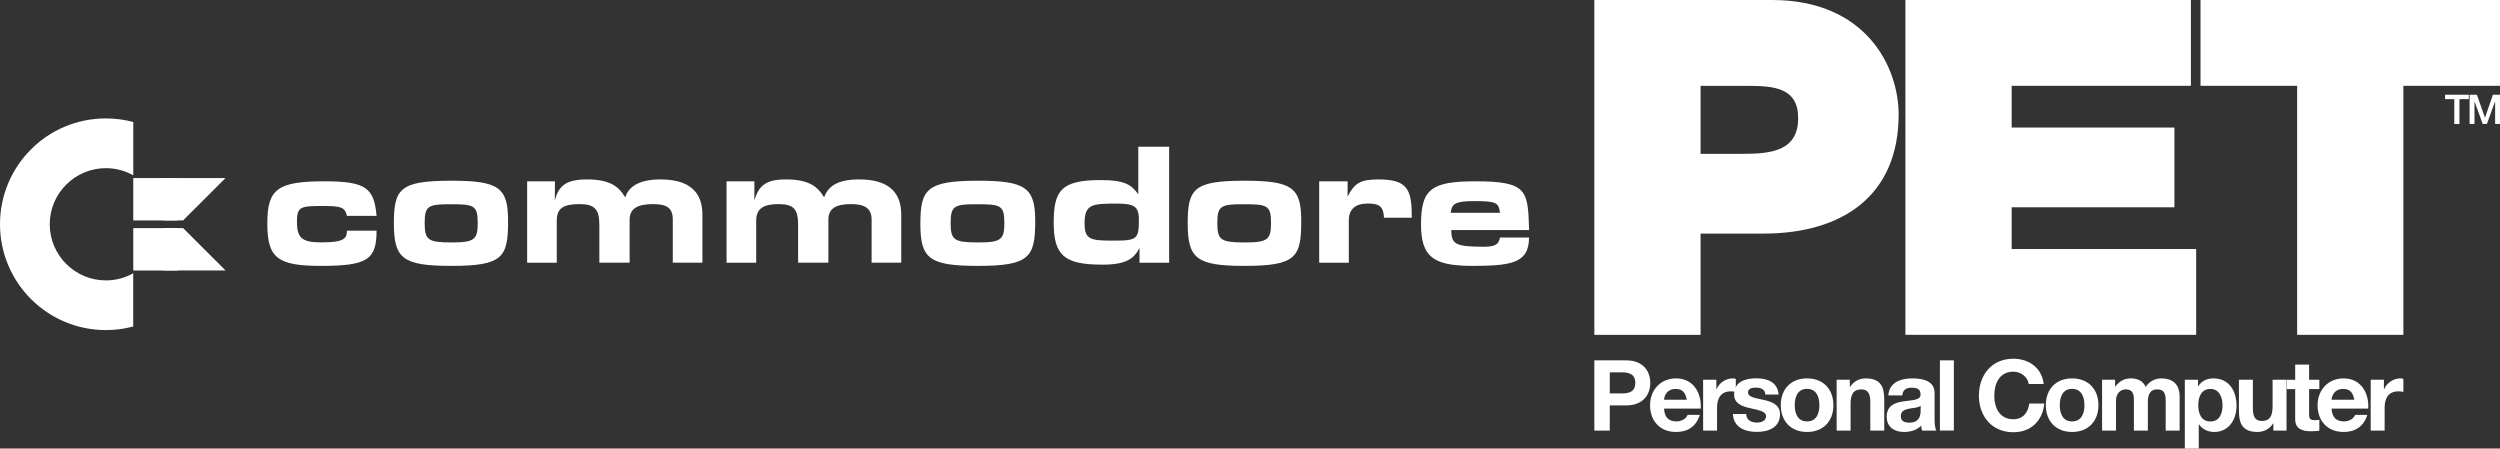 <?xml version="1.0" encoding="utf-8"?>
<!-- Generator: Adobe Illustrator 25.0.0, SVG Export Plug-In . SVG Version: 6.00 Build 0)  -->
<svg version="1.1" id="Layer_1" xmlns="http://www.w3.org/2000/svg" xmlns:xlink="http://www.w3.org/1999/xlink" x="0px" y="0px"
	 viewBox="0 0 3840 688.9" style="enable-background:new 0 0 3840 688.9;" xml:space="preserve">
<rect x="0" y="0" width="3840" height="688.9" fill="#333333" stroke="none"/>
<style type="text/css">
	.st0{fill:#FFFFFF;}
</style>
<g>
	<g>
		<g>
			<path id="path4595_4_" class="st0" d="M2069.9,278.5h-43.6v125.1h45.5v-65.4c0-17.1,10.4-25.6,29.4-25.6
				c18.9,0,23.7,5.7,24.6,21.8h42.7c0-42.7-5.7-58.8-51.2-58.8c-27.5,0-37,5.7-47.4,26.5L2069.9,278.5L2069.9,278.5z M2279.4,379
				c-43.6,0-50.2-3.8-50.2-25.6h119.5c-1.9-60.6-1.9-74.9-82.5-74.9c-68.3,0-83.5,12.3-83.5,66.4c0,50.3,19.9,62.6,74.9,63.5
				c61.6,0,91-2.9,91-43.6H2304C2302.1,374.3,2298.4,379,2279.4,379z M2228.2,326.9c1.9-13.3,5.7-18,36-18c33.2,0,37.9,1.9,39.8,18
				H2228.2z M532.9,331.6h45.5c-3.8-42.7-16.1-53.1-79.6-53.1c-72.1,0-88.2,11.4-88.2,64.5c0,53.1,15.2,65.4,82.5,65.4
				c71.1,0,85.3-9.5,85.3-54.1h-45.5c0,12.3-4.7,18-39.8,18c-30.3,0-37-7.6-37-32.2c0-23.7,6.6-23.7,42.7-23.7
				C525.3,316.4,530,319.3,532.9,331.6z M1590.1,339.2c0-51.2-15.2-61.6-88.2-61.6c-78.7,0-88.2,13.3-88.2,66.3
				c0,53.1,13.3,64.5,88.2,64.5C1581.6,408.4,1590.1,395.1,1590.1,339.2z M1460.2,342.1c0-25.6,5.7-28.4,38.9-28.4
				c37,0,43.6,0.9,43.6,28.4c0,25.6-4.7,30.3-39.8,30.3C1464.9,372.4,1460.2,368.6,1460.2,342.1L1460.2,342.1z M1998.7,339.2
				c0-51.2-14.2-61.6-87.2-61.6c-77.8,0-87.2,12.3-87.2,65.4c0,54,13.3,65.4,87.2,65.4C1991.1,408.4,1998.7,395.1,1998.7,339.2z
				 M1869.8,342.1c0-25.6,5.7-28.4,38.9-28.4c37,0,43.6,0.9,43.6,28.4c0,25.6-4.7,30.3-39.8,30.3
				C1874.5,372.4,1869.8,368.6,1869.8,342.1z M780.4,339.2c0-51.2-14.2-61.6-87.2-61.6c-78.7,0-88.2,12.3-88.2,65.4
				c0,54,13.3,65.4,88.2,65.4C772.8,408.4,780.4,395.1,780.4,339.2z M652.3,342.1c0-25.6,5.7-28.4,37.9-28.4
				c37,0,43.6,0.9,43.6,28.4c0,25.6-4.8,30.3-39.8,30.3C657.1,372.4,652.3,368.6,652.3,342.1z M1748.4,225.4v73
				c-10.4-14.2-19.9-21.8-57.8-21.8c-60.7,0-72.1,16.1-72.1,65.4c0,50.3,16.1,64.5,74.9,64.5c37,0,48.4-9.5,56.9-25.6v22.7h45.5
				V225.4L1748.4,225.4L1748.4,225.4z M1715.2,312.7c25.6,0,34.1,3.8,34.1,23.7c0,30.4-1.9,33.2-37.9,33.2c-36,0-45.5-1-45.5-26.6
				C1665.9,313.6,1677.3,312.7,1715.2,312.7z M852.4,278.5h-42.7v125.1h45.5v-64.5c0-18.9,9.5-25.6,35.1-25.6
				c23.7,0,30.3,8.5,30.3,32.2v57.8h46.5v-66.3c0-18,14.2-23.7,36-23.7c20.9,0,30.3,5.7,30.3,23.7v66.3h45.5v-73.9
				c0-37-22.8-54-64.5-54c-36,0-49.3,13.3-54.1,27.5c-9.5-16.1-22.7-27.5-58.8-27.5c-34.1,0-43.6,11.4-49.3,32.2L852.4,278.5
				L852.4,278.5z M1158.7,278.5H1116v125.1h45.5v-64.5c0-18.9,11.4-25.6,34.1-25.6c23.7,0,30.3,7.6,30.3,32.2v57.8h46.5v-66.3
				c0-18,13.3-23.7,35.1-23.7c20.9,0,31.3,6.6,31.3,23.7v66.3h45.5v-73.9c0-37-22.7-54-64.5-54c-36,0-48.4,12.3-54,27.5
				c-9.5-16.1-22.8-27.5-58.8-27.5c-33.2,0-41.7,11.4-48.3,32.2L1158.7,278.5L1158.7,278.5z"/>
			<g>
				<path class="st0" d="M204.7,419.7c-12.4,7-26.8,11-42.1,11c-47.5,0-86.2-38.7-86.2-86.2s38.7-86.2,86.2-86.2
					c15.3,0,29.6,4,42.1,11v-81.9c-13.4-3.6-27.5-5.5-42-5.5C72.8,181.8,0,254.6,0,344.4s72.8,162.6,162.6,162.6
					c14.5,0,28.6-1.9,42-5.5V419.7z"/>
				<g>
					<g>
						<rect x="204.7" y="273.5" class="st0" width="68.2" height="65.1"/>
						<polygon class="st0" points="346.4,273.5 281.3,338.5 251.4,338.5 251.4,273.5 						"/>
					</g>
					<g>
						<rect x="204.7" y="350.4" class="st0" width="68.2" height="65.1"/>
						<polygon class="st0" points="346.4,415.4 281.3,350.4 251.4,350.4 251.4,415.4 						"/>
					</g>
				</g>
			</g>
		</g>
	</g>
	<g>
		<g>
			<path class="st0" d="M2448.9,0h273c143.9,0,194.4,102.3,194.4,175.8c0,124.6-86.1,183-207.7,183h-96.5v155.6h-163.2V0z
				 M2612.1,236.3h63.1c42.3,0,86.8-2.9,86.8-54.7c0-46.8-37.1-49.7-77.2-49.7h-72.7V236.3z"/>
			<path class="st0" d="M2926.7,0h438.5v131.8h-275.3v64.1h250v122.5h-250v64.1h283.4v131.8h-446.6V0z"/>
			<path class="st0" d="M3528.4,131.8H3380V0h460v131.8h-148.4v382.5h-163.2V131.8z"/>
		</g>
		<g>
			<path class="st0" d="M2448.9,553.5h48.6c26.9,0,37.3,17.1,37.3,34.6c0,17.5-10.4,34.6-37.3,34.6h-24.9v38.7h-23.7V553.5z
				 M2472.6,604.3h18.4c11,0,20.8-2.4,20.8-16.2c0-13.7-9.8-16.2-20.8-16.2h-18.4V604.3z"/>
			<path class="st0" d="M2556,627.5c0.6,13.6,7.2,19.8,19.2,19.8c8.6,0,15.6-5.3,16.9-10.1h18.9c-6,18.4-18.9,26.3-36.6,26.3
				c-24.6,0-39.9-16.9-39.9-41.1c0-23.4,16.2-41.2,39.9-41.2c26.6,0,39.4,22.4,37.9,46.4H2556z M2590.9,614
				c-2-10.9-6.6-16.6-17.1-16.6c-13.6,0-17.5,10.6-17.8,16.6H2590.9z"/>
			<path class="st0" d="M2615.9,583.3h20.4v14.5h0.3c3.9-9.8,14.5-16.6,24.9-16.6c1.5,0,3.3,0.3,4.7,0.8v19.9
				c-2-0.5-5.1-0.8-7.7-0.8c-15.7,0-21.1,11.3-21.1,25.1v35.2h-21.4V583.3z"/>
			<path class="st0" d="M2682.2,636c0.2,9.4,8,13.1,16.5,13.1c6.2,0,14-2.4,14-10c0-6.5-8.9-8.8-24.3-12.1
				c-12.4-2.7-24.8-7.1-24.8-20.8c0-19.9,17.2-25.1,34-25.1c17.1,0,32.8,5.7,34.4,24.9h-20.4c-0.6-8.3-6.9-10.6-14.7-10.6
				c-4.8,0-11.9,0.9-11.9,7.3c0,7.7,12.1,8.8,24.3,11.6c12.5,2.9,24.8,7.4,24.8,21.9c0,20.5-17.8,27.2-35.6,27.2
				c-18.1,0-35.8-6.8-36.7-27.5H2682.2z"/>
			<path class="st0" d="M2775.6,581.2c24.6,0,40.5,16.3,40.5,41.2c0,24.8-15.9,41.1-40.5,41.1c-24.5,0-40.3-16.3-40.3-41.1
				C2735.3,597.5,2751.1,581.2,2775.6,581.2z M2775.6,647.3c14.7,0,19-12.5,19-24.9c0-12.5-4.4-25.1-19-25.1
				c-14.5,0-18.9,12.5-18.9,25.1C2756.7,634.8,2761.1,647.3,2775.6,647.3z"/>
			<path class="st0" d="M2820.9,583.3h20.4v10.9h0.5c5.4-8.8,14.8-13,23.9-13c22.8,0,28.5,12.8,28.5,32.2v48h-21.4v-44.1
				c0-12.8-3.8-19.2-13.7-19.2c-11.6,0-16.6,6.5-16.6,22.4v40.9h-21.4V583.3z"/>
			<path class="st0" d="M2900.5,607.3c1.2-20.1,19.2-26.1,36.7-26.1c15.6,0,34.3,3.5,34.3,22.2V644c0,7.1,0.8,14.2,2.7,17.4h-21.8
				c-0.8-2.4-1.4-5-1.5-7.6c-6.8,7.1-16.8,9.7-26.3,9.7c-14.8,0-26.6-7.4-26.6-23.4c0-17.7,13.3-21.9,26.6-23.7
				c13.1-2,25.4-1.5,25.4-10.3c0-9.2-6.3-10.6-13.9-10.6c-8.2,0-13.4,3.3-14.2,11.8H2900.5z M2950.1,623.2
				c-3.6,3.2-11.2,3.3-17.8,4.5c-6.6,1.4-12.7,3.6-12.7,11.5c0,8,6.2,10,13.1,10c16.8,0,17.4-13.3,17.4-18V623.2z"/>
			<path class="st0" d="M2979.7,553.5h21.4v107.8h-21.4V553.5z"/>
			<path class="st0" d="M3116.1,589.8c-1.5-10.7-11.8-18.9-23.6-18.9c-21.3,0-29.3,18.1-29.3,37c0,18,8,36.1,29.3,36.1
				c14.5,0,22.7-10,24.5-24.2h23c-2.4,26.9-21,44.1-47.4,44.1c-33.4,0-53-24.9-53-56c0-32,19.6-56.9,53-56.9
				c23.7,0,43.7,13.9,46.5,38.8H3116.1z"/>
			<path class="st0" d="M3182.7,581.2c24.6,0,40.5,16.3,40.5,41.2c0,24.8-15.9,41.1-40.5,41.1c-24.5,0-40.3-16.3-40.3-41.1
				C3142.4,597.5,3158.2,581.2,3182.7,581.2z M3182.7,647.3c14.7,0,19-12.5,19-24.9c0-12.5-4.4-25.1-19-25.1
				c-14.5,0-18.9,12.5-18.9,25.1C3163.8,634.8,3168.2,647.3,3182.7,647.3z"/>
			<path class="st0" d="M3228.6,583.3h20.2v10.6h0.3c5.6-8,13.7-12.7,23.9-12.7c9.8,0,18.6,3.6,22.8,13c4.5-6.8,12.7-13,23.6-13
				c16.6,0,28.5,7.7,28.5,27.9v52.3h-21.4v-44.3c0-10.4-0.9-19-13.1-19c-12.1,0-14.3,10-14.3,19.8v43.5h-21.4v-43.8
				c0-9.1,0.6-19.5-13-19.5c-4.2,0-14.5,2.7-14.5,18v45.3h-21.4V583.3z"/>
			<path class="st0" d="M3355.8,583.3h20.4v10h0.3c5.1-8.3,13.6-12.1,23.3-12.1c24.5,0,35.5,19.8,35.5,42
				c0,20.8-11.5,40.3-34.3,40.3c-9.4,0-18.3-4.1-23.4-11.8h-0.3v37.2h-21.4V583.3z M3413.8,622.6c0-12.4-5-25.2-18.7-25.2
				c-14,0-18.6,12.5-18.6,25.2c0,12.7,4.8,24.8,18.7,24.8C3409.3,647.3,3413.8,635.2,3413.8,622.6z"/>
			<path class="st0" d="M3512.3,661.4h-20.4v-10.9h-0.5c-5.4,8.8-14.8,13-23.9,13c-22.8,0-28.5-12.8-28.5-32.2v-48h21.4v44.1
				c0,12.8,3.8,19.2,13.7,19.2c11.6,0,16.6-6.5,16.6-22.4v-40.9h21.4V661.4z"/>
			<path class="st0" d="M3546.8,583.3h15.7v14.3h-15.7v38.7c0,7.3,1.8,9.1,9.1,9.1c2.3,0,4.4-0.2,6.6-0.6v16.8
				c-3.6,0.6-8.3,0.8-12.5,0.8c-13.1,0-24.6-3-24.6-18.6v-46.1h-13v-14.3h13v-23.4h21.4V583.3z"/>
			<path class="st0" d="M3581.3,627.5c0.6,13.6,7.2,19.8,19.2,19.8c8.6,0,15.6-5.3,16.9-10.1h18.9c-6,18.4-18.9,26.3-36.6,26.3
				c-24.6,0-39.9-16.9-39.9-41.1c0-23.4,16.2-41.2,39.9-41.2c26.6,0,39.4,22.4,37.9,46.4H3581.3z M3616.2,614
				c-2-10.9-6.6-16.6-17.1-16.6c-13.6,0-17.5,10.6-17.8,16.6H3616.2z"/>
			<path class="st0" d="M3641.3,583.3h20.4v14.5h0.3c3.9-9.8,14.5-16.6,24.9-16.6c1.5,0,3.3,0.3,4.7,0.8v19.9
				c-2-0.5-5.1-0.8-7.7-0.8c-15.7,0-21.1,11.3-21.1,25.1v35.2h-21.4V583.3z"/>
		</g>
		<g>
			<path class="st0" d="M3755.7,145.5h36.3v6.8h-14.3v38.1h-7.9v-38.1h-14.2V145.5z"/>
			<path class="st0" d="M3793.4,145.5h11.1l12.4,35.2h0.1l12.1-35.2h10.9v44.9h-7.5v-34.6h-0.1l-12.5,34.6h-6.5l-12.5-34.6h-0.1
				v34.6h-7.5V145.5z"/>
		</g>
	</g>
</g>
</svg>
